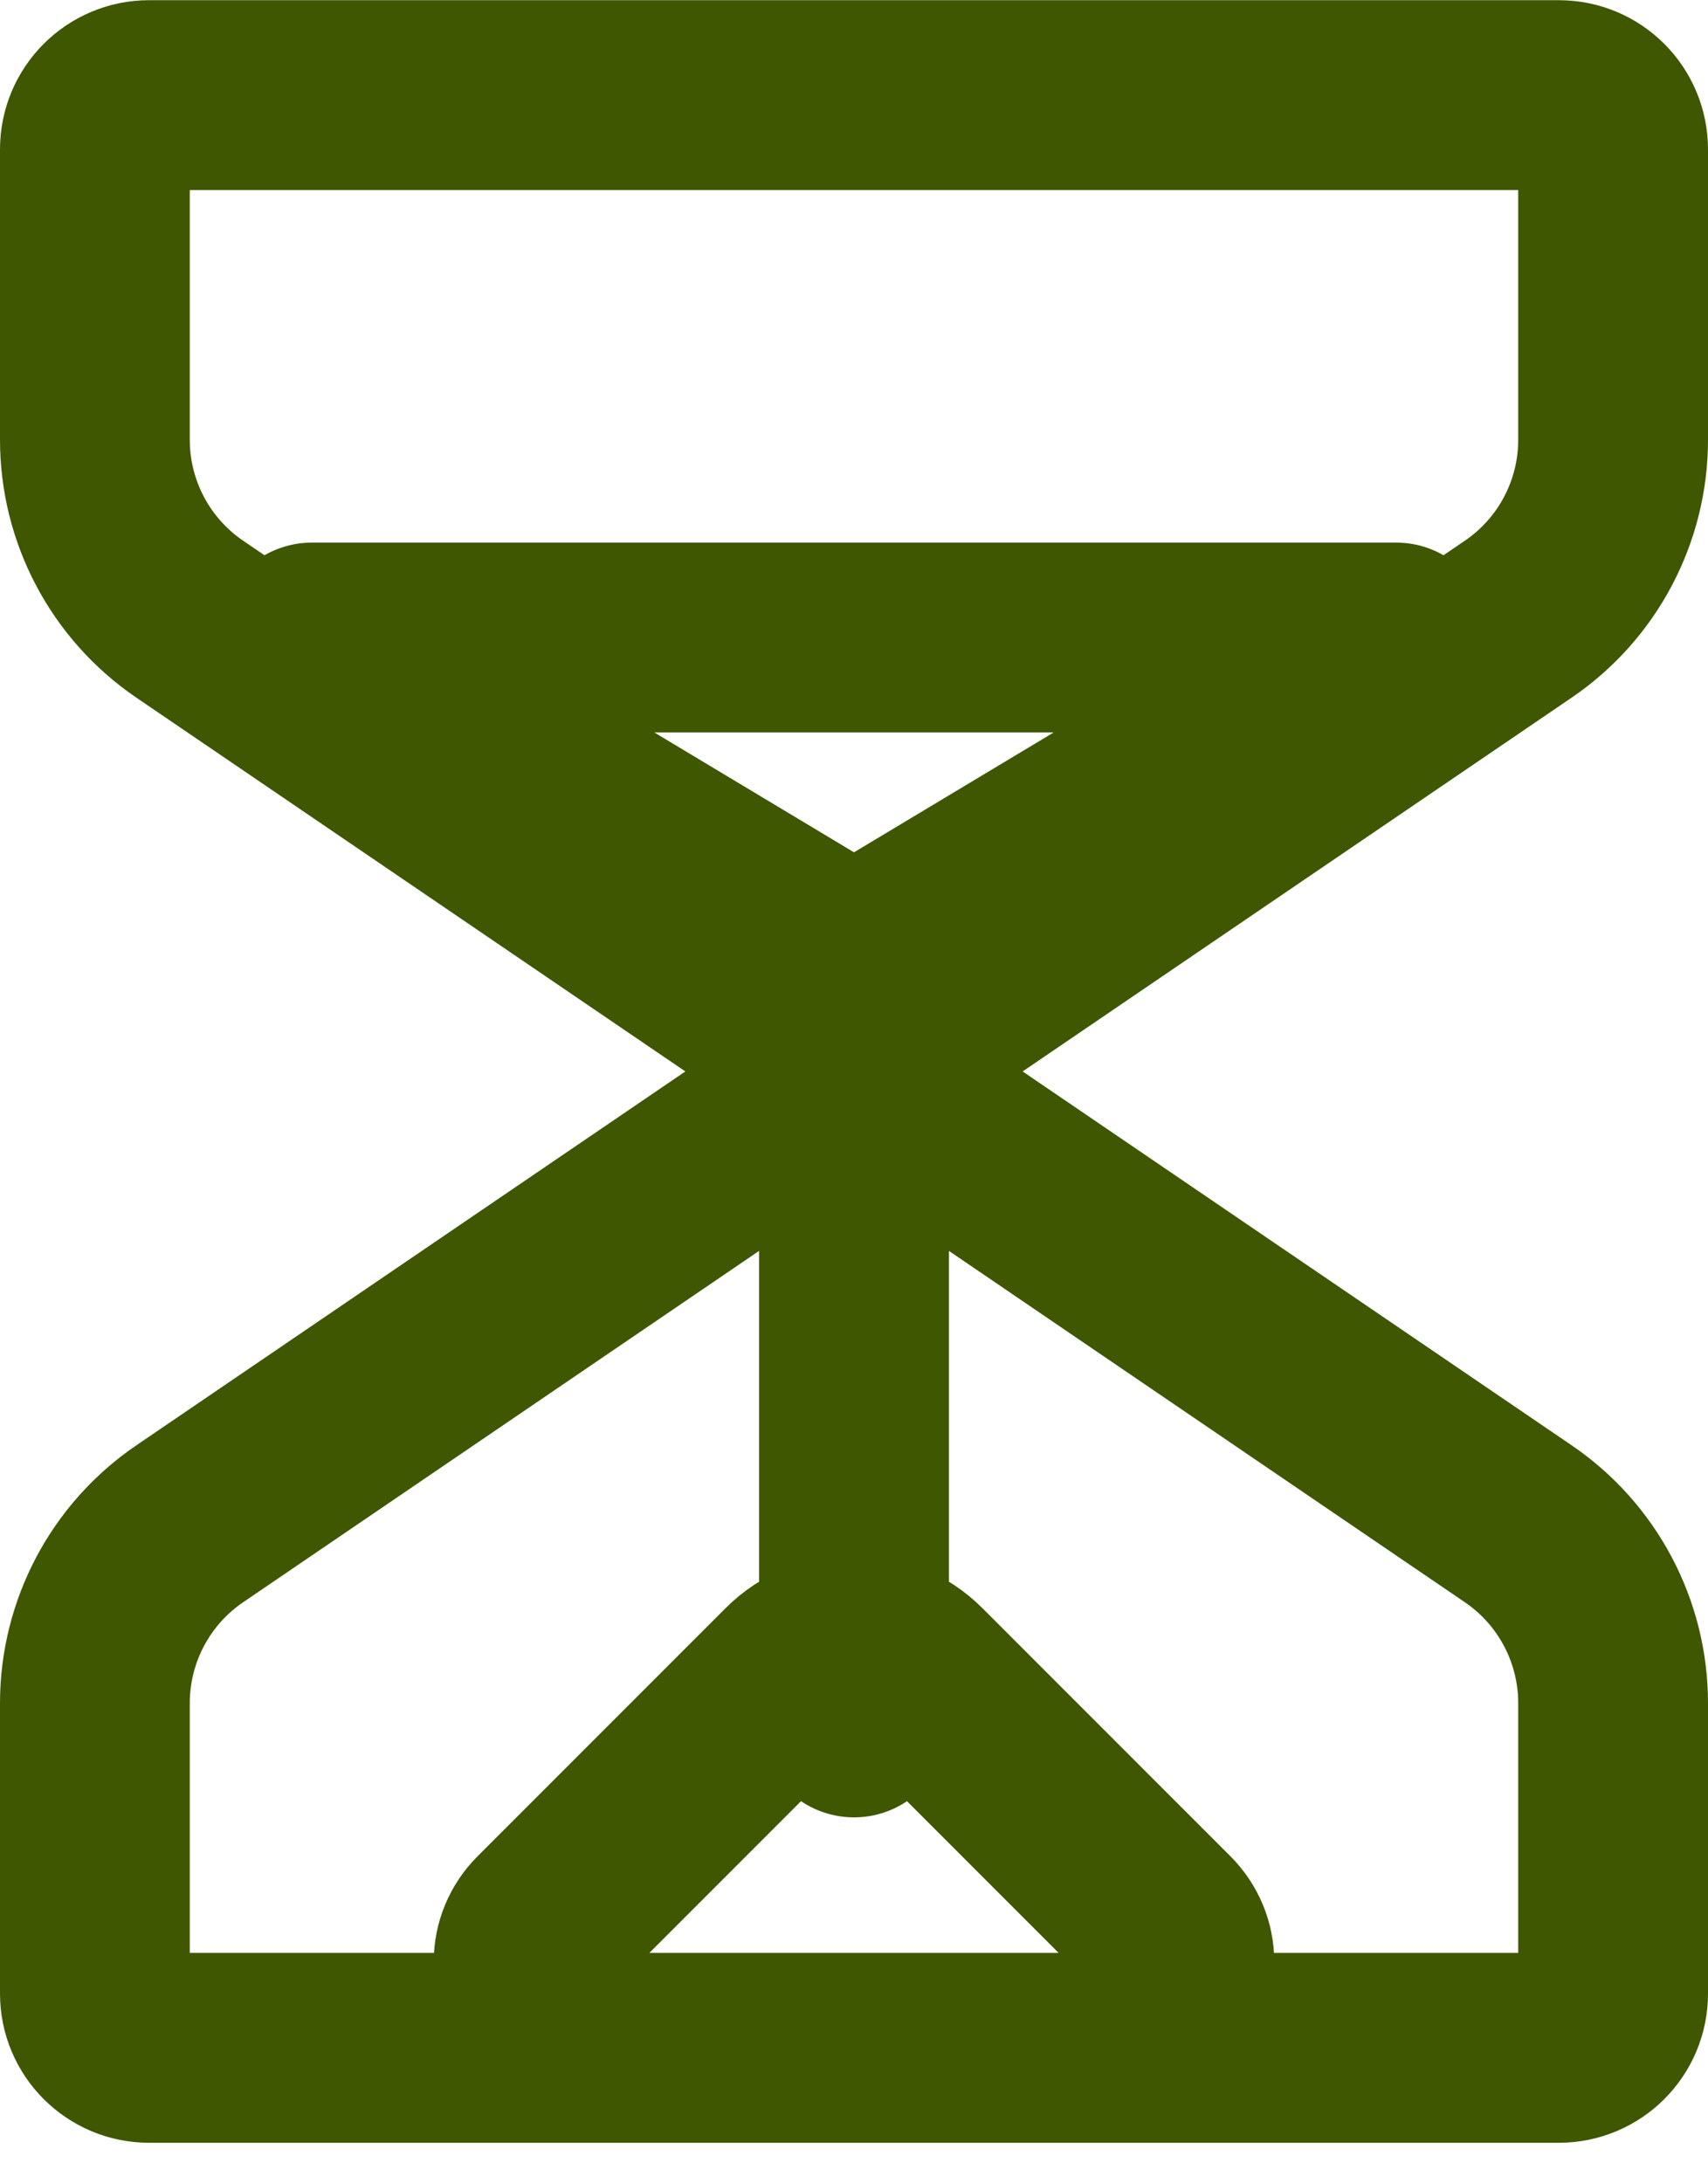 <svg width="18" height="23" viewBox="0 0 18 23" fill="none" xmlns="http://www.w3.org/2000/svg">
<path d="M9 11.287L16 16.052C16.626 16.478 17 17.186 17 17.942V21.002C17 21.317 16.744 21.573 16.429 21.573H1.571C1.256 21.573 1 21.317 1 21.002V17.942C1 17.186 1.374 16.478 2 16.052L9 11.287ZM9 11.287L16 6.523C16.626 6.097 17 5.389 17 4.633V1.573C17 1.258 16.744 1.002 16.429 1.002H1.571C1.256 1.002 1 1.258 1 1.573V4.633C1 5.389 1.374 6.097 2 6.523L9 11.287ZM9 11.287L9 18.145M12.429 21.402V20.667C12.429 20.515 12.368 20.37 12.261 20.263L9.646 17.648C9.289 17.291 8.711 17.291 8.354 17.648L5.739 20.263C5.632 20.37 5.571 20.515 5.571 20.667V21.402C5.571 21.497 5.648 21.573 5.743 21.573H12.257C12.352 21.573 12.429 21.497 12.429 21.402ZM14.714 6.716L9 10.145L3.286 6.716H14.714Z" stroke="#3F5701" stroke-width="2" stroke-linecap="round" stroke-linejoin="round"/>
</svg>
